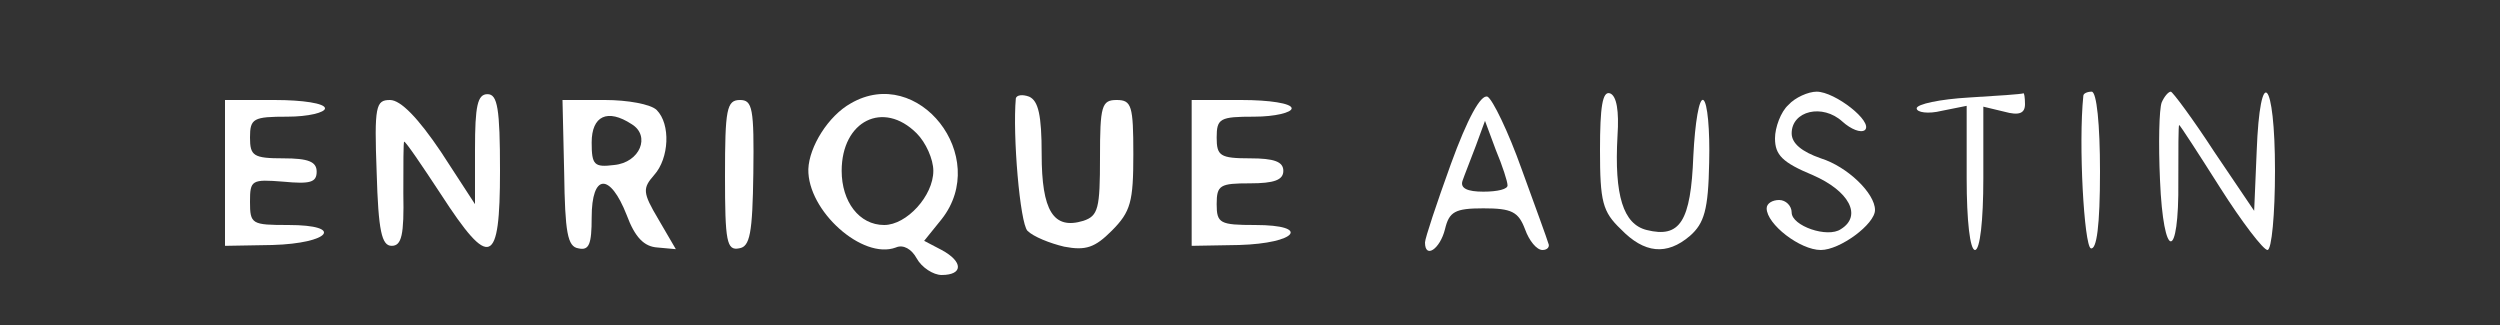  <svg  version="1.0" xmlns="http://www.w3.org/2000/svg"  width="300pt" height="39pt" viewBox="0 0 300 39"  preserveAspectRatio="xMidYMid meet"><rect x="0" y="0" width="300" height="39" fill="#333333" stroke="none"/>  <g transform="translate(0,39) scale(0.1,-0.1)" fill="#ffffff" stroke="none"> <path d="M570 211 l0 -66 -41 63 c-27 40 -48 62 -61 62 -17 0 -19 -7 -16 -87 2 -70 6 -88 18 -88 12 0 15 13 14 63 0 34 0 62 1 62 2 0 21 -28 44 -63 59 -91 71 -86 71 28 0 75 -3 92 -15 92 -12 0 -15 -14 -15 -66z"/> <path d="M1021 266 c-27 -15 -50 -52 -51 -79 -1 -50 65 -109 105 -94 9 4 19 -2 25 -13 6 -11 20 -20 30 -20 26 0 26 16 0 30 l-21 11 21 26 c59 75 -28 186 -109 139z m79 -36 c11 -11 20 -31 20 -45 0 -30 -32 -65 -59 -65 -30 0 -51 28 -51 65 0 60 50 85 90 45z"/> <path d="M1219 272 c-4 -44 5 -150 14 -159 7 -7 27 -15 44 -19 26 -5 37 -1 57 19 23 23 26 35 26 92 0 58 -2 65 -20 65 -18 0 -20 -7 -20 -69 0 -61 -2 -70 -20 -76 -36 -11 -50 12 -50 80 0 47 -4 64 -15 69 -8 3 -15 2 -16 -2z"/> <path d="M1741 193 c-17 -47 -31 -89 -31 -94 0 -20 18 -8 24 16 5 21 12 25 46 25 34 0 42 -4 50 -25 5 -14 14 -25 21 -25 6 0 9 4 7 8 -1 4 -16 45 -32 89 -16 45 -35 84 -41 87 -8 3 -24 -26 -44 -81z m68 -25 c1 -5 -12 -8 -29 -8 -19 0 -28 4 -25 13 2 6 10 26 16 42 l11 30 13 -35 c8 -19 14 -38 14 -42z"/> <path d="M1920 210 c0 -62 3 -74 25 -95 28 -29 55 -32 83 -8 17 15 22 31 23 88 1 39 -2 72 -7 75 -5 3 -10 -27 -12 -67 -3 -79 -16 -99 -56 -89 -28 7 -39 41 -35 113 2 30 -1 48 -9 51 -9 3 -12 -16 -12 -68z"/> <path d="M2146 264 c-9 -8 -16 -27 -16 -40 0 -20 9 -29 45 -44 44 -19 60 -49 34 -65 -16 -11 -59 4 -59 20 0 8 -7 15 -15 15 -8 0 -15 -4 -15 -10 0 -19 40 -50 65 -50 23 0 65 31 65 48 0 20 -33 52 -65 62 -23 8 -35 18 -35 30 0 27 37 36 61 14 10 -9 22 -14 27 -10 10 10 -36 46 -58 46 -10 0 -26 -7 -34 -16z"/> <path d="M2363 273 c-35 -2 -63 -8 -63 -13 0 -5 14 -7 30 -3 l30 6 0 -87 c0 -51 4 -86 10 -86 6 0 10 35 10 86 l0 86 25 -6 c18 -5 25 -2 25 9 0 8 -1 14 -2 13 -2 -1 -31 -3 -65 -5z"/> <path d="M2500 275 c-6 -58 1 -180 9 -183 7 -2 11 27 11 92 0 57 -4 96 -10 96 -5 0 -10 -2 -10 -5z"/> <path d="M2594 267 c-3 -8 -4 -49 -2 -93 4 -97 23 -99 22 -1 0 37 0 67 1 67 1 0 23 -34 49 -75 26 -41 52 -75 57 -75 5 0 9 43 9 95 0 111 -18 130 -22 23 l-3 -71 -48 71 c-26 40 -50 72 -52 72 -3 0 -8 -6 -11 -13z"/> <path d="M270 183 l0 -88 57 1 c69 2 87 24 19 24 -44 0 -46 1 -46 28 0 26 2 27 40 24 32 -3 40 -1 40 12 0 12 -10 16 -40 16 -36 0 -40 3 -40 25 0 23 4 25 45 25 25 0 45 5 45 10 0 6 -27 10 -60 10 l-60 0 0 -87z"/> <path d="M677 183 c1 -72 4 -89 17 -91 13 -3 16 5 16 37 0 53 22 54 42 3 10 -27 21 -38 37 -39 l22 -2 -21 36 c-19 32 -19 37 -5 53 18 20 20 61 3 78 -7 7 -35 12 -62 12 l-51 0 2 -87z m81 58 c23 -14 10 -46 -21 -49 -24 -3 -27 0 -27 27 0 32 19 41 48 22z"/> <path d="M870 179 c0 -79 2 -90 17 -87 13 2 16 18 17 90 1 78 -1 88 -16 88 -16 0 -18 -11 -18 -91z"/> <path d="M1430 183 l0 -88 57 1 c69 2 87 24 19 24 -42 0 -46 2 -46 25 0 23 4 25 40 25 29 0 40 4 40 15 0 11 -11 15 -40 15 -36 0 -40 3 -40 25 0 23 4 25 45 25 25 0 45 5 45 10 0 6 -27 10 -60 10 l-60 0 0 -87z"/> </g> </svg> 